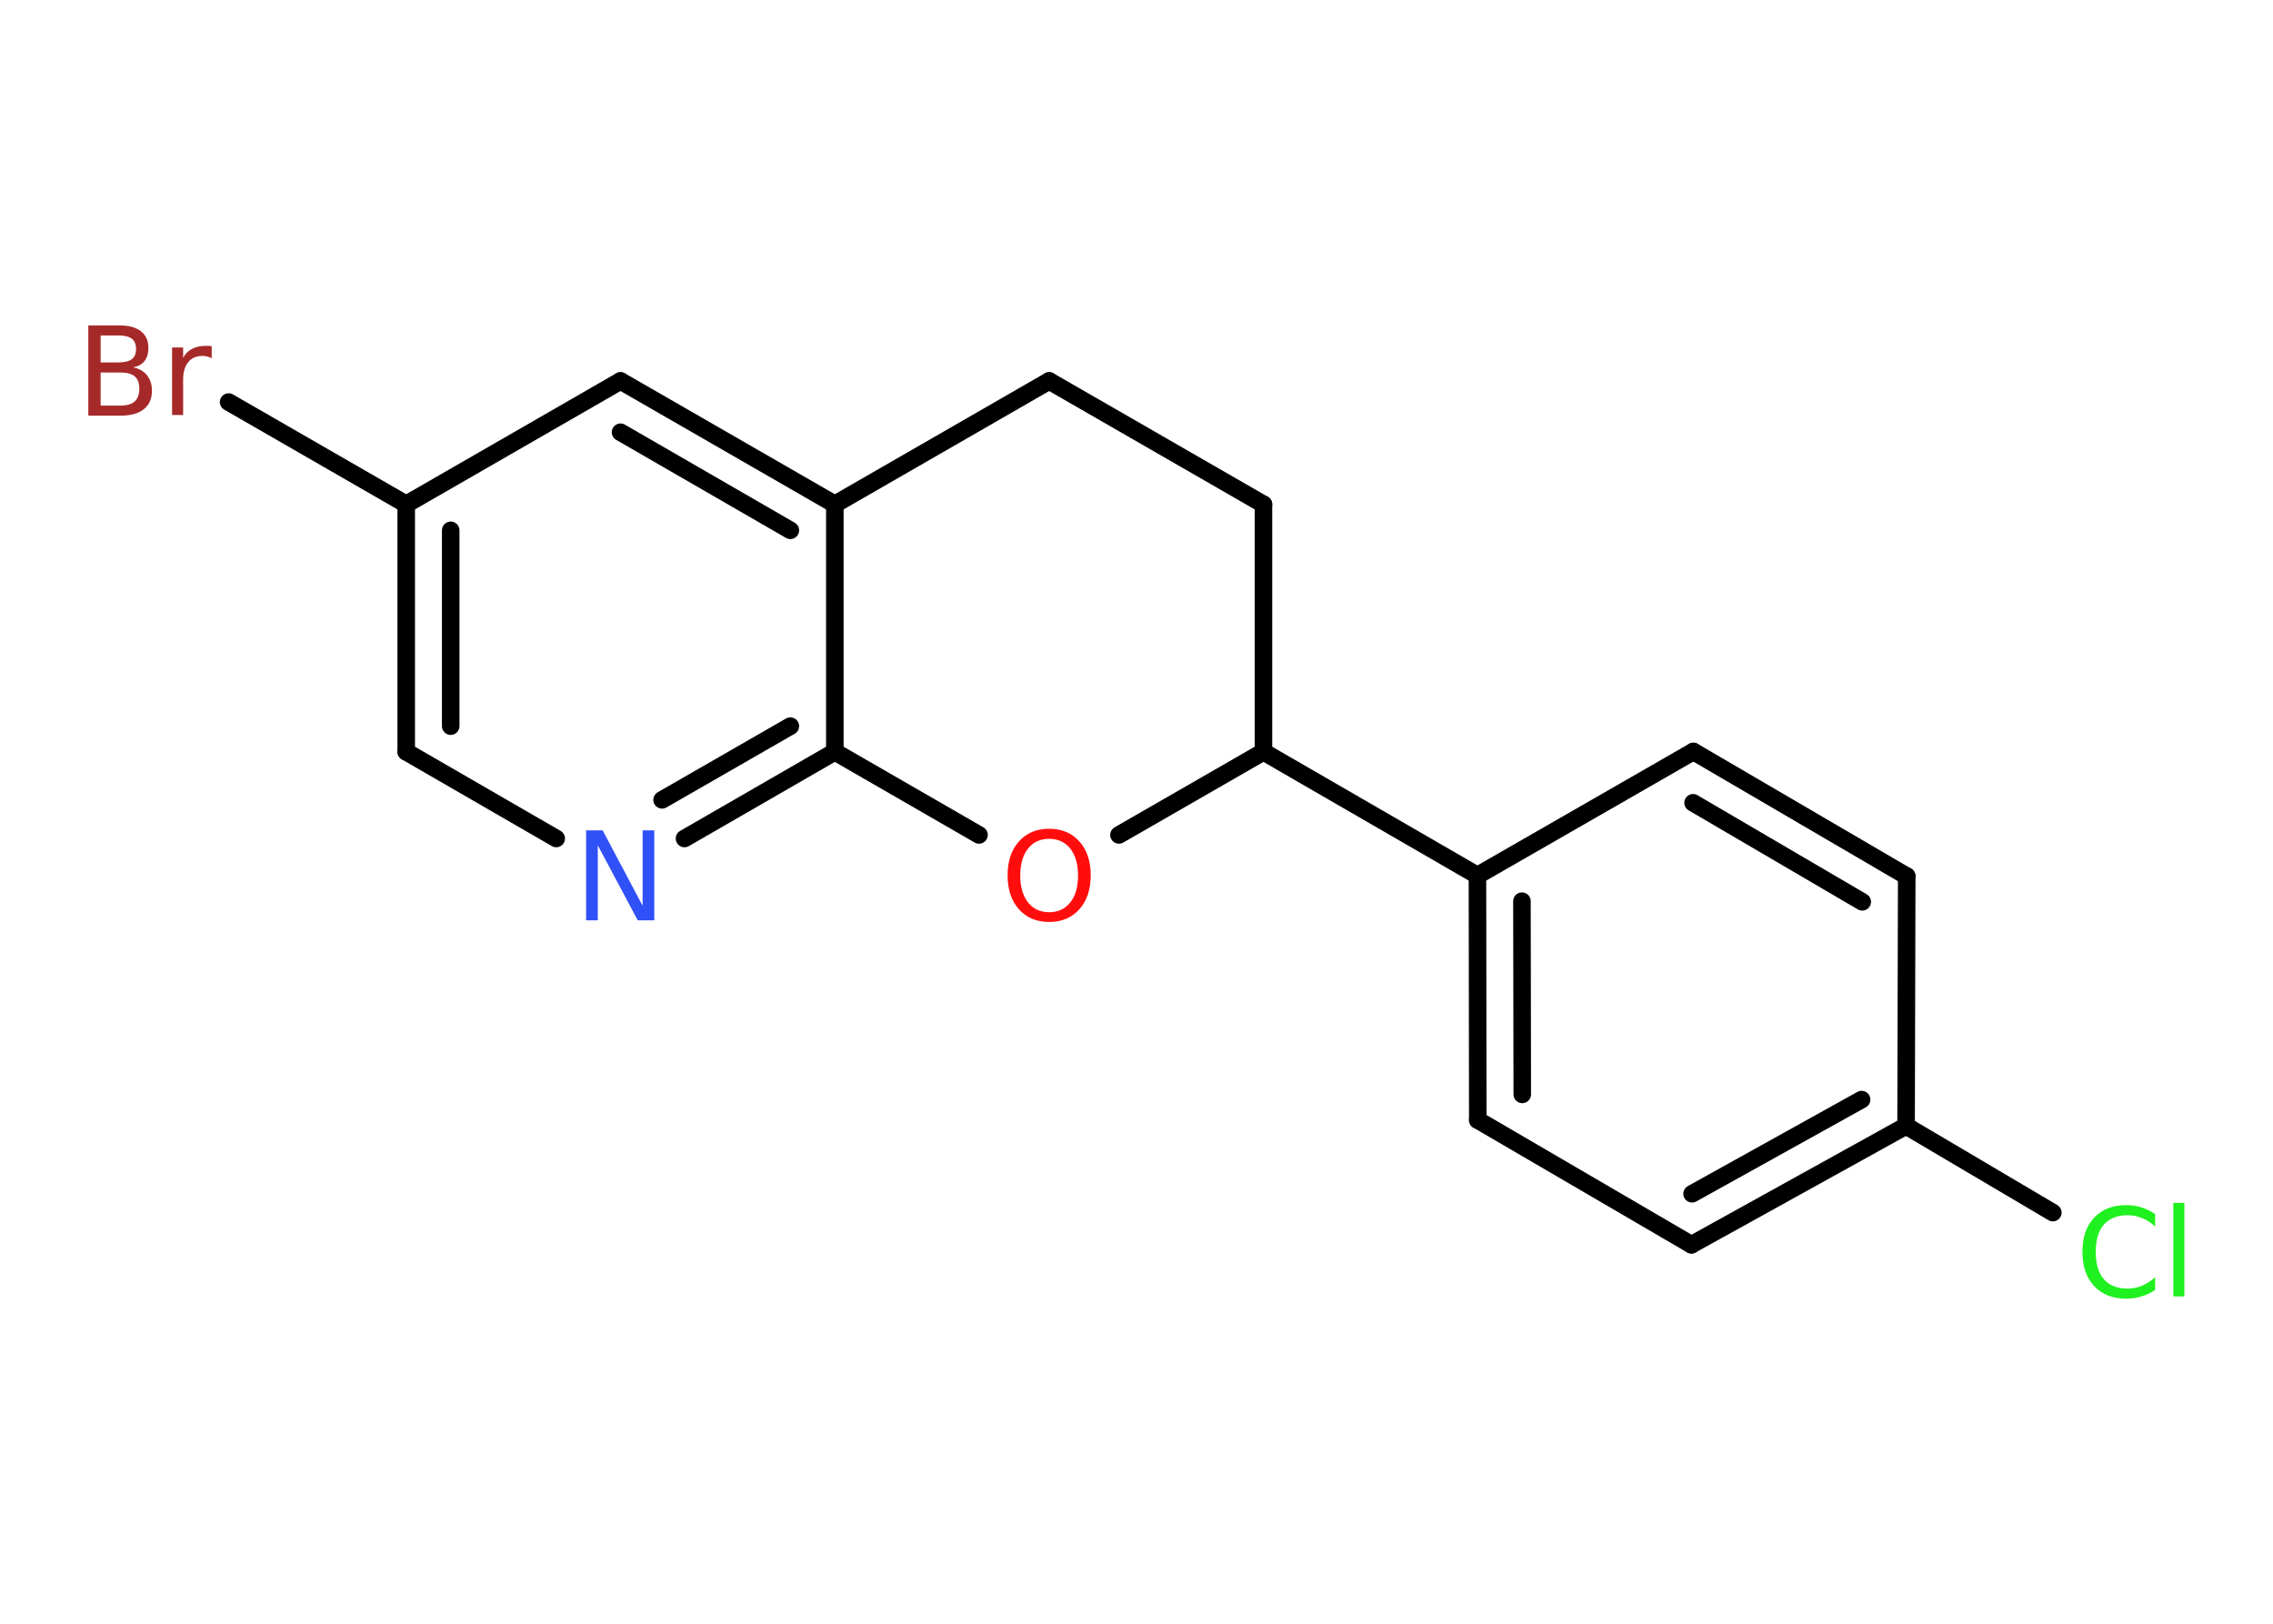 <?xml version='1.0' encoding='UTF-8'?>
<!DOCTYPE svg PUBLIC "-//W3C//DTD SVG 1.1//EN" "http://www.w3.org/Graphics/SVG/1.1/DTD/svg11.dtd">
<svg version='1.2' xmlns='http://www.w3.org/2000/svg' xmlns:xlink='http://www.w3.org/1999/xlink' width='70.0mm' height='50.0mm' viewBox='0 0 70.0 50.0'>
  <desc>Generated by the Chemistry Development Kit (http://github.com/cdk)</desc>
  <g stroke-linecap='round' stroke-linejoin='round' stroke='#000000' stroke-width='.54' fill='#1FF01F'>
    <rect x='.0' y='.0' width='70.0' height='50.0' fill='#FFFFFF' stroke='none'/>
    <g id='mol1' class='mol'>
      <line id='mol1bnd1' class='bond' x1='63.22' y1='37.34' x2='58.7' y2='34.67'/>
      <g id='mol1bnd2' class='bond'>
        <line x1='52.09' y1='38.33' x2='58.7' y2='34.67'/>
        <line x1='52.11' y1='36.76' x2='57.33' y2='33.86'/>
      </g>
      <line id='mol1bnd3' class='bond' x1='52.09' y1='38.33' x2='45.51' y2='34.49'/>
      <g id='mol1bnd4' class='bond'>
        <line x1='45.5' y1='26.96' x2='45.51' y2='34.49'/>
        <line x1='46.87' y1='27.75' x2='46.88' y2='33.7'/>
      </g>
      <line id='mol1bnd5' class='bond' x1='45.5' y1='26.96' x2='38.91' y2='23.15'/>
      <line id='mol1bnd6' class='bond' x1='38.91' y1='23.15' x2='38.91' y2='15.53'/>
      <line id='mol1bnd7' class='bond' x1='38.91' y1='15.53' x2='32.31' y2='11.73'/>
      <line id='mol1bnd8' class='bond' x1='32.31' y1='11.73' x2='25.71' y2='15.53'/>
      <g id='mol1bnd9' class='bond'>
        <line x1='25.71' y1='15.53' x2='19.11' y2='11.73'/>
        <line x1='24.34' y1='16.33' x2='19.11' y2='13.31'/>
      </g>
      <line id='mol1bnd10' class='bond' x1='19.11' y1='11.73' x2='12.51' y2='15.53'/>
      <line id='mol1bnd11' class='bond' x1='12.51' y1='15.53' x2='7.04' y2='12.38'/>
      <g id='mol1bnd12' class='bond'>
        <line x1='12.51' y1='15.53' x2='12.51' y2='23.15'/>
        <line x1='13.88' y1='16.33' x2='13.88' y2='22.36'/>
      </g>
      <line id='mol1bnd13' class='bond' x1='12.51' y1='23.15' x2='17.13' y2='25.82'/>
      <g id='mol1bnd14' class='bond'>
        <line x1='21.08' y1='25.82' x2='25.71' y2='23.15'/>
        <line x1='20.39' y1='24.63' x2='24.34' y2='22.36'/>
      </g>
      <line id='mol1bnd15' class='bond' x1='25.71' y1='15.53' x2='25.71' y2='23.15'/>
      <line id='mol1bnd16' class='bond' x1='25.71' y1='23.15' x2='30.15' y2='25.71'/>
      <line id='mol1bnd17' class='bond' x1='38.91' y1='23.15' x2='34.46' y2='25.71'/>
      <line id='mol1bnd18' class='bond' x1='45.5' y1='26.96' x2='52.15' y2='23.14'/>
      <g id='mol1bnd19' class='bond'>
        <line x1='58.72' y1='26.98' x2='52.15' y2='23.14'/>
        <line x1='57.35' y1='27.77' x2='52.14' y2='24.72'/>
      </g>
      <line id='mol1bnd20' class='bond' x1='58.7' y1='34.67' x2='58.72' y2='26.98'/>
      <path id='mol1atm1' class='atom' d='M66.37 37.37v.4q-.19 -.18 -.4 -.26q-.21 -.09 -.45 -.09q-.47 .0 -.73 .29q-.25 .29 -.25 .84q.0 .55 .25 .84q.25 .29 .73 .29q.24 .0 .45 -.09q.21 -.09 .4 -.26v.39q-.2 .14 -.42 .2q-.22 .07 -.47 .07q-.63 .0 -.99 -.39q-.36 -.39 -.36 -1.05q.0 -.67 .36 -1.05q.36 -.39 .99 -.39q.25 .0 .47 .07q.22 .07 .41 .2zM66.93 37.04h.34v2.88h-.34v-2.88z' stroke='none'/>
      <path id='mol1atm12' class='atom' d='M3.1 11.47v1.02h.6q.31 .0 .45 -.13q.14 -.13 .14 -.39q.0 -.26 -.14 -.38q-.14 -.12 -.45 -.12h-.6zM3.1 10.33v.83h.55q.27 .0 .41 -.1q.13 -.1 .13 -.32q.0 -.21 -.13 -.31q-.13 -.1 -.41 -.1h-.55zM2.73 10.02h.95q.43 .0 .66 .18q.23 .18 .23 .51q.0 .26 -.12 .41q-.12 .15 -.35 .19q.28 .06 .43 .25q.15 .19 .15 .47q.0 .37 -.25 .57q-.25 .2 -.72 .2h-.99v-2.77zM6.52 11.03q-.06 -.03 -.13 -.05q-.07 -.02 -.15 -.02q-.29 .0 -.44 .19q-.16 .19 -.16 .54v1.09h-.34v-2.08h.34v.32q.1 -.19 .28 -.28q.17 -.09 .42 -.09q.04 .0 .08 .0q.04 .0 .1 .01v.35z' stroke='none' fill='#A62929'/>
      <path id='mol1atm14' class='atom' d='M18.06 25.57h.5l1.23 2.32v-2.32h.36v2.77h-.51l-1.23 -2.31v2.31h-.36v-2.77z' stroke='none' fill='#3050F8'/>
      <path id='mol1atm16' class='atom' d='M32.31 25.83q-.41 .0 -.65 .3q-.24 .3 -.24 .83q.0 .52 .24 .83q.24 .3 .65 .3q.41 .0 .65 -.3q.24 -.3 .24 -.83q.0 -.52 -.24 -.83q-.24 -.3 -.65 -.3zM32.31 25.52q.58 .0 .93 .39q.35 .39 .35 1.04q.0 .66 -.35 1.05q-.35 .39 -.93 .39q-.58 .0 -.93 -.39q-.35 -.39 -.35 -1.05q.0 -.65 .35 -1.04q.35 -.39 .93 -.39z' stroke='none' fill='#FF0D0D'/>
    </g>
  </g>
</svg>
